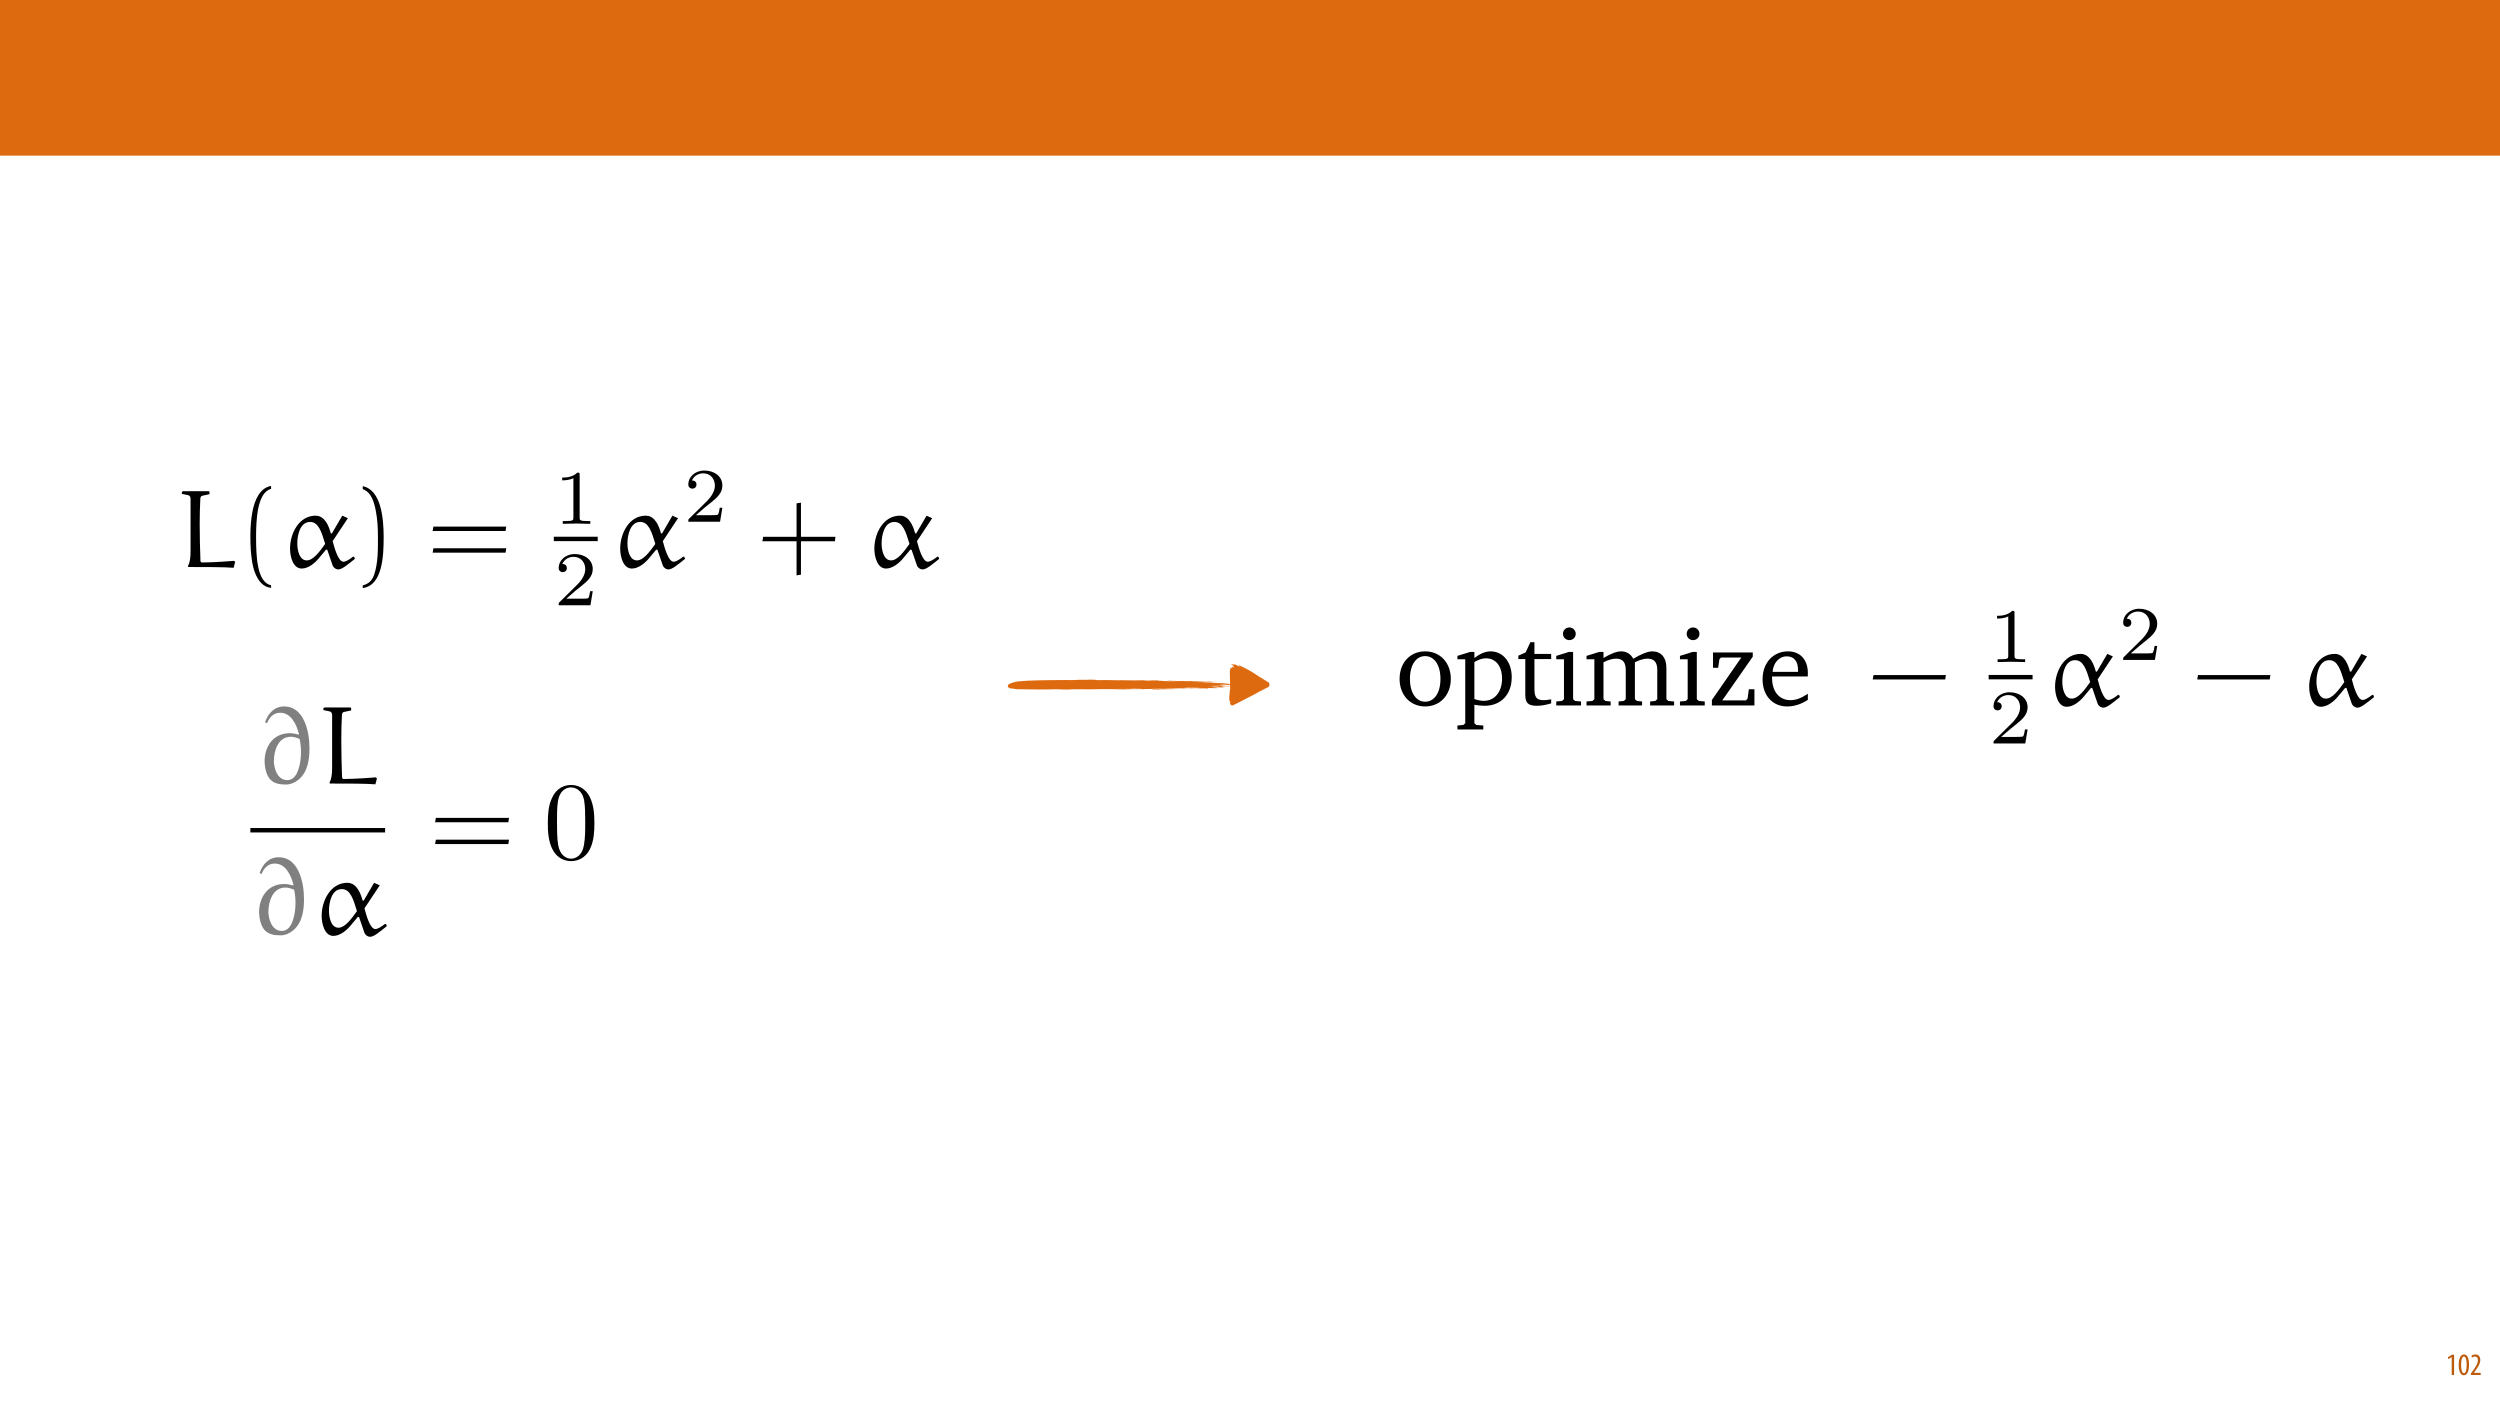<?xml version="1.0" encoding="UTF-8"?>
<svg xmlns="http://www.w3.org/2000/svg" xmlns:xlink="http://www.w3.org/1999/xlink" width="1920pt" height="1080pt" viewBox="0 0 1920 1080" version="1.1">
<defs>
<g>
<symbol overflow="visible" id="glyph0-0">
<path style="stroke:none;" d="M 0 0 L 12 0 L 12 -16.797 L 0 -16.797 Z M 6 -9.484 L 1.922 -15.594 L 10.078 -15.594 Z M 6.719 -8.406 L 10.797 -14.516 L 10.797 -2.281 Z M 1.922 -1.203 L 6 -7.312 L 10.078 -1.203 Z M 1.203 -14.516 L 5.281 -8.406 L 1.203 -2.281 Z M 1.203 -14.516 "/>
</symbol>
<symbol overflow="visible" id="glyph0-1">
<path style="stroke:none;" d="M 4.516 0 L 6.344 0 L 6.344 -15.594 L 4.797 -15.594 L 1.516 -13.688 L 1.875 -12.234 L 4.469 -13.734 L 4.516 -13.734 Z M 4.516 0 "/>
</symbol>
<symbol overflow="visible" id="glyph0-2">
<path style="stroke:none;" d="M 4.75 -15.797 C 2.203 -15.797 0.641 -13.031 0.641 -7.781 C 0.641 -2.688 2.109 0.188 4.531 0.188 C 6.797 0.188 8.594 -2.141 8.594 -7.828 C 8.594 -12.797 7.266 -15.797 4.75 -15.797 Z M 4.656 -14.203 C 6.141 -14.203 6.75 -11.453 6.75 -7.797 C 6.75 -4.062 6.141 -1.391 4.688 -1.391 C 3.141 -1.391 2.5 -4.031 2.5 -7.797 C 2.5 -11.547 3.172 -14.203 4.656 -14.203 Z M 4.656 -14.203 "/>
</symbol>
<symbol overflow="visible" id="glyph0-3">
<path style="stroke:none;" d="M 8.281 0 L 8.281 -1.625 L 3.078 -1.625 L 3.078 -1.688 L 4.125 -3.125 C 6.047 -5.766 7.969 -8.594 7.969 -11.516 C 7.969 -13.875 6.844 -15.797 4.25 -15.797 C 2.828 -15.797 1.75 -15.188 1.203 -14.734 L 1.656 -13.344 C 2.062 -13.609 2.781 -14.203 3.906 -14.203 C 5.375 -14.203 6.141 -13.156 6.141 -11.422 C 6.141 -8.5 3.938 -5.562 2.094 -3 L 0.766 -1.203 L 0.766 0 Z M 8.281 0 "/>
</symbol>
<symbol overflow="visible" id="glyph1-0">
<path style="stroke:none;" d=""/>
</symbol>
<symbol overflow="visible" id="glyph1-1">
<path style="stroke:none;" d="M 8.578 -46.562 C 10.359 -50.641 13.25 -54.547 18.688 -54.547 C 26.594 -54.547 31.016 -46.562 33.141 -38.062 L 32.797 -37.719 C 29.734 -38.578 27.781 -38.828 26 -38.828 C 13 -38.828 6.719 -28.203 6.719 -17.25 C 6.719 -13.25 7.812 -7.219 10.703 -3.734 C 13.688 -0.172 18.188 0.594 23.109 0.594 C 26.688 0.594 30.156 -0.938 32.969 -3.312 C 39.938 -9.172 41.203 -18.781 41.203 -27.359 C 41.203 -40.781 36.703 -59.391 21.844 -59.391 C 14.188 -59.391 9.438 -54.125 7.047 -47.156 Z M 32.547 -10.625 C 31.266 -6.797 28.719 -2.797 24.219 -2.797 C 15.797 -2.797 13.844 -13.344 13.844 -17.422 C 13.844 -25.156 17 -36.109 26.938 -36.109 C 29.234 -36.109 31.516 -35.344 33.641 -34.406 C 34.328 -31.094 34.672 -27.703 34.672 -24.297 C 34.672 -19.719 34.078 -14.953 32.547 -10.625 Z M 32.547 -10.625 "/>
</symbol>
<symbol overflow="visible" id="glyph1-2">
<path style="stroke:none;" d="M 45.375 -4.078 L 44.531 -4.922 C 44.016 -4.844 28.547 -3.656 19.719 -3.656 C 19.281 -3.656 18.688 -4.25 18.609 -4.766 C 18.266 -13.938 18.016 -23.797 18.016 -33.391 C 18.016 -40.188 18.188 -46.812 18.516 -53.016 C 18.609 -53.953 19.031 -54.969 20.047 -55.141 C 21.844 -55.562 25.484 -56.328 25.578 -56.328 L 25.578 -58.125 L 25.062 -58.625 L 4.922 -58.625 L 4.328 -58.031 L 4.25 -56.594 C 4.328 -56.594 7.484 -55.906 9.172 -55.562 C 10.453 -55.312 10.969 -53.953 10.969 -52.766 L 10.969 -12.156 C 10.969 -7.734 10.453 -3.234 9.094 -1.359 L 9.094 -0.172 C 20.812 -0.172 37.891 -0.172 44.188 0.422 Z M 45.375 -4.078 "/>
</symbol>
<symbol overflow="visible" id="glyph1-3">
<path style="stroke:none;" d="M 34.25 -18.016 C 29.906 -11.891 24.984 -5.266 20.047 -5.266 C 14.188 -5.266 12.75 -13.516 12.75 -18.359 C 12.75 -24.641 14.781 -34.922 22.609 -34.922 C 29.062 -34.922 31.359 -27.531 34.25 -18.016 Z M 47.406 -39.766 L 39.422 -26.078 L 38.578 -26.172 C 37.297 -30.844 34.406 -39.766 26.844 -39.766 C 14.016 -39.766 7.141 -26.078 7.141 -14.359 C 7.141 -8.578 9.266 1.016 16.141 1.016 C 21.25 1.016 26.344 -3.234 29.406 -6.969 L 34.922 -13.594 L 35.859 -13.422 L 39.766 -2.047 C 40.281 0.078 42.406 1.703 44.359 1.703 C 47.25 1.703 51.406 -1.875 57.188 -6.453 L 56.594 -8.078 L 55.734 -8.156 C 53.453 -6.375 50.469 -4.25 48.344 -4.25 C 44.266 -4.25 41.375 -15.047 40.016 -20.141 C 40.016 -20.219 47.844 -31.953 51.75 -37.812 Z M 47.406 -39.766 "/>
</symbol>
<symbol overflow="visible" id="glyph2-0">
<path style="stroke:none;" d=""/>
</symbol>
<symbol overflow="visible" id="glyph2-1">
<path style="stroke:none;" d="M 60.844 -27.953 L 61.344 -31.359 L 5.188 -31.359 L 4.594 -27.953 Z M 60.844 -11.219 L 61.344 -14.609 L 5.188 -14.609 L 4.594 -11.219 Z M 60.844 -11.219 "/>
</symbol>
<symbol overflow="visible" id="glyph3-0">
<path style="stroke:none;" d=""/>
</symbol>
<symbol overflow="visible" id="glyph3-1">
<path style="stroke:none;" d="M 39.078 -27.188 C 39.078 -33.984 38.656 -40.781 35.688 -47.078 C 31.781 -55.234 24.812 -56.594 21.25 -56.594 C 16.141 -56.594 9.938 -54.375 6.453 -46.484 C 3.734 -40.609 3.312 -33.984 3.312 -27.188 C 3.312 -20.812 3.656 -13.172 7.141 -6.719 C 10.797 0.172 17 1.875 21.156 1.875 C 25.75 1.875 32.203 0.078 35.938 -7.984 C 38.656 -13.844 39.078 -20.484 39.078 -27.188 Z M 21.156 0 C 17.844 0 12.828 -2.125 11.297 -10.281 C 10.359 -15.375 10.359 -23.203 10.359 -28.203 C 10.359 -33.641 10.359 -39.25 11.047 -43.844 C 12.656 -53.953 19.031 -54.719 21.156 -54.719 C 23.969 -54.719 29.562 -53.188 31.188 -44.781 C 32.031 -40.016 32.031 -33.562 32.031 -28.203 C 32.031 -21.844 32.031 -16.062 31.094 -10.625 C 29.828 -2.547 24.984 0 21.156 0 Z M 21.156 0 "/>
</symbol>
<symbol overflow="visible" id="glyph4-0">
<path style="stroke:none;" d=""/>
</symbol>
<symbol overflow="visible" id="glyph4-1">
<path style="stroke:none;" d="M 22.766 -41.547 C 11.344 -41.547 3.125 -33 3.125 -20.391 C 3.125 -7.875 11.422 0.766 22.766 0.766 C 34.094 0.766 42.469 -7.875 42.469 -20.391 C 42.469 -32.906 34.188 -41.547 22.766 -41.547 Z M 22.766 -37.906 C 29.609 -37.906 34.516 -31.312 34.516 -20.391 C 34.516 -9.391 29.609 -2.875 22.766 -2.875 C 15.984 -2.875 11.078 -9.469 11.078 -20.391 C 11.078 -31.391 15.906 -37.906 22.766 -37.906 Z M 22.766 -37.906 "/>
</symbol>
<symbol overflow="visible" id="glyph4-2">
<path style="stroke:none;" d="M 1.953 18.438 L 21.828 18.438 L 21.828 15.406 L 16.422 14.969 L 14.969 13.625 L 14.969 -0.5 C 18.109 0 20.734 0.25 22.844 0.25 C 35.359 0.25 43.656 -8.375 43.656 -21.75 C 43.656 -33.594 36.719 -41.547 27.406 -41.547 C 23.438 -41.547 19.453 -39.844 14.969 -36.469 L 14.969 -41.125 L 11.766 -41.125 L 1.953 -38.078 L 1.953 -35.453 L 7.953 -35.453 L 7.953 13.625 L 6.516 14.969 L 1.953 15.406 Z M 14.969 -4.906 L 14.969 -33.344 C 18.188 -35.203 20.984 -36.219 23.859 -36.219 C 31.219 -36.219 36.219 -30.375 36.219 -20.641 C 36.219 -10.234 30.453 -3.547 22.172 -3.547 C 20.141 -3.547 17.766 -3.984 14.969 -4.906 Z M 14.969 -4.906 "/>
</symbol>
<symbol overflow="visible" id="glyph4-3">
<path style="stroke:none;" d="M 7.453 -35.625 L 7.453 -8.297 C 7.453 -2.281 9.219 0.25 16.25 0.25 C 19.547 0.25 23.359 -0.344 27.328 -1.609 L 27.328 -4.734 C 25.375 -4.312 23.438 -4.062 21.484 -4.062 C 15.562 -4.062 14.469 -6.859 14.469 -13.281 L 14.469 -35.625 L 27.328 -35.625 L 27.328 -39.594 L 14.469 -39.594 L 14.469 -48.562 L 11.344 -48.562 L 7.703 -40.703 L 2.109 -38.25 L 2.109 -35.625 Z M 7.453 -35.625 "/>
</symbol>
<symbol overflow="visible" id="glyph4-4">
<path style="stroke:none;" d="M 13.031 -59.906 C 10.328 -59.906 8.125 -57.781 8.125 -55 C 8.125 -52.281 10.328 -50.172 13.031 -50.172 C 15.734 -50.172 17.938 -52.281 17.938 -55 C 17.938 -57.703 15.734 -59.906 13.031 -59.906 Z M 12.688 -41.125 L 2.969 -38.078 L 2.969 -35.453 L 8.891 -35.453 L 8.891 -4.828 L 7.453 -3.469 L 2.969 -3.047 L 2.969 0 L 22 0 L 22 -3.047 L 17.422 -3.469 L 15.906 -4.828 L 15.906 -41.125 Z M 12.688 -41.125 "/>
</symbol>
<symbol overflow="visible" id="glyph4-5">
<path style="stroke:none;" d="M 38.406 -35.875 C 36.469 -39.594 33.25 -41.547 29.109 -41.547 C 25.547 -41.547 21.156 -39.766 15.562 -36.469 L 15.562 -41.125 L 12.359 -41.125 L 2.531 -38.078 L 2.531 -35.453 L 8.547 -35.453 L 8.547 -4.828 L 7.109 -3.469 L 2.531 -3.047 L 2.531 0 L 21.062 0 L 21.062 -3.047 L 17 -3.469 L 15.562 -4.828 L 15.562 -33.172 C 19.297 -35.031 22.422 -35.953 25.219 -35.953 C 30.297 -35.953 32.656 -33.172 32.656 -27.25 L 32.656 -4.828 L 31.219 -3.469 L 27.156 -3.047 L 27.156 0 L 45.188 0 L 45.188 -3.047 L 41.203 -3.469 L 39.688 -4.828 L 39.688 -33.172 C 43.312 -34.938 46.531 -35.953 49.25 -35.953 C 54.484 -35.953 56.859 -33.172 56.859 -27.25 L 56.859 -4.828 L 55.328 -3.469 L 51.359 -3.047 L 51.359 0 L 69.797 0 L 69.797 -3.047 L 65.312 -3.469 L 63.875 -4.828 L 63.875 -28.688 C 63.875 -37.062 59.656 -41.547 52.969 -41.547 C 49.578 -41.547 44.766 -39.594 38.406 -35.875 Z M 38.406 -35.875 "/>
</symbol>
<symbol overflow="visible" id="glyph4-6">
<path style="stroke:none;" d="M 3.812 0 L 36.469 0 L 36.469 -12.438 L 32.156 -12.438 L 31.219 -5.25 L 29.953 -3.891 L 11.766 -3.891 L 35.203 -37.484 L 35.203 -40.703 L 4.656 -40.703 L 4.656 -28.938 L 8.625 -28.938 L 9.562 -35.453 L 10.75 -36.812 L 26.391 -36.812 L 3.812 -4.234 Z M 3.812 0 "/>
</symbol>
<symbol overflow="visible" id="glyph4-7">
<path style="stroke:none;" d="M 37.906 -8.969 C 33.078 -5.75 28.859 -4.062 24.625 -4.062 C 16.078 -4.062 10.406 -10.484 10.406 -21.328 C 10.406 -21.578 10.406 -21.906 10.406 -22.25 L 37.828 -22.25 C 37.906 -23.188 37.906 -24.031 37.906 -24.875 C 37.906 -35.281 31.891 -41.547 22.672 -41.547 C 11.344 -41.547 3.125 -32.828 3.125 -20.047 C 3.125 -7.609 10.828 0.766 22 0.766 C 27.328 0.766 32.828 -0.938 37.906 -4.312 Z M 30.375 -25.812 L 10.828 -25.812 C 11.344 -33 16.156 -37.734 21.578 -37.734 C 27.25 -37.734 30.375 -34.016 30.375 -27.156 C 30.375 -26.734 30.375 -26.234 30.375 -25.812 Z M 30.375 -25.812 "/>
</symbol>
<symbol overflow="visible" id="glyph5-0">
<path style="stroke:none;" d=""/>
</symbol>
<symbol overflow="visible" id="glyph5-1">
<path style="stroke:none;" d="M 59.562 -19.969 L 60.078 -23.359 L 4.484 -23.359 L 3.891 -19.969 Z M 59.562 -19.969 "/>
</symbol>
<symbol overflow="visible" id="glyph6-0">
<path style="stroke:none;" d=""/>
</symbol>
<symbol overflow="visible" id="glyph6-1">
<path style="stroke:none;" d="M 19.844 -37.656 C 19.844 -39.266 19.719 -39.328 18.062 -39.328 C 14.266 -35.594 8.875 -35.531 6.453 -35.531 L 6.453 -33.406 C 7.875 -33.406 11.781 -33.406 15.047 -35.062 L 15.047 -4.859 C 15.047 -2.906 15.047 -2.125 9.125 -2.125 L 6.875 -2.125 L 6.875 0 C 7.938 -0.062 15.219 -0.234 17.406 -0.234 C 19.25 -0.234 26.703 -0.062 28.016 0 L 28.016 -2.125 L 25.766 -2.125 C 19.844 -2.125 19.844 -2.906 19.844 -4.859 Z M 19.844 -37.656 "/>
</symbol>
<symbol overflow="visible" id="glyph6-2">
<path style="stroke:none;" d="M 29.906 -10.781 L 27.891 -10.781 C 27.719 -9.469 27.125 -5.984 26.359 -5.391 C 25.875 -5.031 21.312 -5.031 20.484 -5.031 L 9.594 -5.031 C 15.812 -10.547 17.891 -12.203 21.438 -14.984 C 25.812 -18.469 29.906 -22.141 29.906 -27.781 C 29.906 -34.938 23.625 -39.328 16.047 -39.328 C 8.703 -39.328 3.734 -34.172 3.734 -28.719 C 3.734 -25.703 6.281 -25.406 6.875 -25.406 C 8.297 -25.406 10.016 -26.406 10.016 -28.547 C 10.016 -29.609 9.594 -31.688 6.516 -31.688 C 8.344 -35.891 12.375 -37.188 15.156 -37.188 C 21.078 -37.188 24.156 -32.562 24.156 -27.781 C 24.156 -22.625 20.484 -18.531 18.594 -16.406 L 4.328 -2.312 C 3.734 -1.781 3.734 -1.656 3.734 0 L 28.125 0 Z M 29.906 -10.781 "/>
</symbol>
<symbol overflow="visible" id="glyph7-0">
<path style="stroke:none;" d=""/>
</symbol>
<symbol overflow="visible" id="glyph7-1">
<path style="stroke:none;" d="M 34.094 -17.938 C 29.781 -11.844 24.875 -5.25 19.969 -5.25 C 14.125 -5.25 12.688 -13.453 12.688 -18.281 C 12.688 -24.531 14.719 -34.781 22.5 -34.781 C 28.938 -34.781 31.219 -27.406 34.094 -17.938 Z M 47.219 -39.594 L 39.266 -25.969 L 38.406 -26.062 C 37.141 -30.719 34.266 -39.594 26.734 -39.594 C 13.953 -39.594 7.109 -25.969 7.109 -14.297 C 7.109 -8.547 9.219 1.016 16.078 1.016 C 21.156 1.016 26.234 -3.219 29.281 -6.938 L 34.781 -13.531 L 35.703 -13.375 L 39.594 -2.031 C 40.109 0.078 42.219 1.688 44.172 1.688 C 47.047 1.688 51.188 -1.859 56.938 -6.438 L 56.344 -8.031 L 55.5 -8.125 C 53.219 -6.344 50.266 -4.234 48.141 -4.234 C 44.078 -4.234 41.203 -14.969 39.844 -20.047 C 39.844 -20.141 47.641 -31.812 51.531 -37.656 Z M 47.219 -39.594 "/>
</symbol>
<symbol overflow="visible" id="glyph8-0">
<path style="stroke:none;" d=""/>
</symbol>
<symbol overflow="visible" id="glyph8-1">
<path style="stroke:none;" d="M 45.188 -4.062 L 44.328 -4.906 C 43.828 -4.828 28.422 -3.641 19.625 -3.641 C 19.203 -3.641 18.609 -4.234 18.531 -4.734 C 18.188 -13.875 17.938 -23.688 17.938 -33.25 C 17.938 -40.016 18.109 -46.625 18.438 -52.797 C 18.531 -53.734 18.953 -54.75 19.969 -54.906 C 21.75 -55.328 25.375 -56.094 25.469 -56.094 L 25.469 -57.875 L 24.953 -58.375 L 4.906 -58.375 L 4.312 -57.781 L 4.234 -56.344 C 4.312 -56.344 7.453 -55.672 9.141 -55.328 C 10.406 -55.078 10.922 -53.734 10.922 -52.547 L 10.922 -12.094 C 10.922 -7.703 10.406 -3.219 9.047 -1.359 L 9.047 -0.172 C 20.734 -0.172 37.734 -0.172 44 0.422 Z M 45.188 -4.062 "/>
</symbol>
<symbol overflow="visible" id="glyph8-2">
<path style="stroke:none;" d="M 34.094 -17.938 C 29.781 -11.844 24.875 -5.25 19.969 -5.25 C 14.125 -5.25 12.688 -13.453 12.688 -18.281 C 12.688 -24.531 14.719 -34.781 22.5 -34.781 C 28.938 -34.781 31.219 -27.406 34.094 -17.938 Z M 47.219 -39.594 L 39.266 -25.969 L 38.406 -26.062 C 37.141 -30.719 34.266 -39.594 26.734 -39.594 C 13.953 -39.594 7.109 -25.969 7.109 -14.297 C 7.109 -8.547 9.219 1.016 16.078 1.016 C 21.156 1.016 26.234 -3.219 29.281 -6.938 L 34.781 -13.531 L 35.703 -13.375 L 39.594 -2.031 C 40.109 0.078 42.219 1.688 44.172 1.688 C 47.047 1.688 51.188 -1.859 56.938 -6.438 L 56.344 -8.031 L 55.5 -8.125 C 53.219 -6.344 50.266 -4.234 48.141 -4.234 C 44.078 -4.234 41.203 -14.969 39.844 -20.047 C 39.844 -20.141 47.641 -31.812 51.531 -37.656 Z M 47.219 -39.594 "/>
</symbol>
<symbol overflow="visible" id="glyph9-0">
<path style="stroke:none;" d=""/>
</symbol>
<symbol overflow="visible" id="glyph9-1">
<path style="stroke:none;" d="M 25.469 13.797 C 14.547 11.672 13.953 -8.891 13.953 -23.188 C 13.953 -35.953 14.719 -57.453 25.469 -60.156 L 25.469 -62.438 C 16.672 -60.922 12.859 -51.266 11.25 -43.156 C 9.984 -36.812 9.562 -30.203 9.562 -23.688 C 9.562 -16.844 9.906 -9.984 11.078 -3.219 C 12.516 4.828 16.578 15.062 25.469 15.828 Z M 25.469 13.797 "/>
</symbol>
<symbol overflow="visible" id="glyph9-2">
<path style="stroke:none;" d="M 7.281 -59.984 C 14.125 -57.531 16.078 -49.578 17.344 -43.234 C 18.609 -36.719 18.953 -29.953 18.953 -23.359 C 18.953 -13.703 19.125 -3.391 16.078 5.672 C 14.391 10.75 11.172 12.938 7.281 13.953 L 7.281 15.984 C 22.422 14.047 23.359 -8.547 23.359 -23.016 C 23.359 -37.141 21.578 -59.312 7.281 -62.266 Z M 7.281 -59.984 "/>
</symbol>
<symbol overflow="visible" id="glyph9-3">
<path style="stroke:none;" d="M 60.578 -27.844 L 61.094 -31.219 L 5.156 -31.219 L 4.562 -27.844 Z M 60.578 -11.172 L 61.094 -14.547 L 5.156 -14.547 L 4.562 -11.172 Z M 60.578 -11.172 "/>
</symbol>
<symbol overflow="visible" id="glyph9-4">
<path style="stroke:none;" d="M 33.5 -23.359 L 33.5 -49.578 L 30.125 -49.078 L 30.125 -23.359 L 4.484 -23.359 L 3.891 -19.969 L 30.125 -19.969 L 30.125 6.266 L 33.5 5.672 L 33.5 -19.969 L 59.562 -19.969 L 59.984 -23.359 Z M 33.5 -23.359 "/>
</symbol>
<symbol overflow="visible" id="glyph10-0">
<path style="stroke:none;" d=""/>
</symbol>
<symbol overflow="visible" id="glyph10-1">
<path style="stroke:none;" d="M 19.844 -37.656 C 19.844 -39.266 19.719 -39.328 18.062 -39.328 C 14.266 -35.594 8.875 -35.531 6.453 -35.531 L 6.453 -33.406 C 7.875 -33.406 11.781 -33.406 15.047 -35.062 L 15.047 -4.859 C 15.047 -2.906 15.047 -2.125 9.125 -2.125 L 6.875 -2.125 L 6.875 0 C 7.938 -0.062 15.219 -0.234 17.406 -0.234 C 19.25 -0.234 26.703 -0.062 28.016 0 L 28.016 -2.125 L 25.766 -2.125 C 19.844 -2.125 19.844 -2.906 19.844 -4.859 Z M 19.844 -37.656 "/>
</symbol>
<symbol overflow="visible" id="glyph10-2">
<path style="stroke:none;" d="M 29.906 -10.781 L 27.891 -10.781 C 27.719 -9.469 27.125 -5.984 26.359 -5.391 C 25.875 -5.031 21.312 -5.031 20.484 -5.031 L 9.594 -5.031 C 15.812 -10.547 17.891 -12.203 21.438 -14.984 C 25.812 -18.469 29.906 -22.141 29.906 -27.781 C 29.906 -34.938 23.625 -39.328 16.047 -39.328 C 8.703 -39.328 3.734 -34.172 3.734 -28.719 C 3.734 -25.703 6.281 -25.406 6.875 -25.406 C 8.297 -25.406 10.016 -26.406 10.016 -28.547 C 10.016 -29.609 9.594 -31.688 6.516 -31.688 C 8.344 -35.891 12.375 -37.188 15.156 -37.188 C 21.078 -37.188 24.156 -32.562 24.156 -27.781 C 24.156 -22.625 20.484 -18.531 18.594 -16.406 L 4.328 -2.312 C 3.734 -1.781 3.734 -1.656 3.734 0 L 28.125 0 Z M 29.906 -10.781 "/>
</symbol>
</g>
<clipPath id="clip1">
  <path d="M 190.223 635 L 298 635 L 298 640 L 190.223 640 Z M 190.223 635 "/>
</clipPath>
<clipPath id="clip2">
  <path d="M 247 677 L 298 677 L 298 719.492 L 247 719.492 Z M 247 677 "/>
</clipPath>
</defs>
<g id="surface1">
<rect x="0" y="0" width="1920" height="1080" style="fill:rgb(100%,100%,100%);fill-opacity:1;stroke:none;"/>
<path style=" stroke:none;fill-rule:nonzero;fill:rgb(87.059%,41.568%,6.274%);fill-opacity:1;" d="M 0 119.531 L 1920 119.531 L 1920 0 L 0 0 Z M 0 119.531 "/>
<g style="fill:rgb(74.118%,35.686%,4.706%);fill-opacity:1;">
  <use xlink:href="#glyph0-1" x="1878.4" y="1056"/>
  <use xlink:href="#glyph0-2" x="1887.64" y="1056"/>
  <use xlink:href="#glyph0-3" x="1896.88" y="1056"/>
</g>
<g style="fill:rgb(50.197%,50.197%,50.197%);fill-opacity:1;">
  <use xlink:href="#glyph1-1" x="196.483" y="601.936"/>
</g>
<g style="fill:rgb(0%,0%,0%);fill-opacity:1;">
  <use xlink:href="#glyph1-2" x="244.101" y="601.936"/>
</g>
<g clip-path="url(#clip1)" clip-rule="nonzero">
<path style="fill:none;stroke-width:0.398;stroke-linecap:butt;stroke-linejoin:miter;stroke:rgb(0%,0%,0%);stroke-opacity:1;stroke-miterlimit:10;" d="M 0 0 L 12.134 0 " transform="matrix(8.529,0,0,-8.529,192.277,637.622)"/>
</g>
<g style="fill:rgb(50.197%,50.197%,50.197%);fill-opacity:1;">
  <use xlink:href="#glyph1-1" x="192.278" y="717.754"/>
</g>
<g clip-path="url(#clip2)" clip-rule="nonzero">
<g style="fill:rgb(0%,0%,0%);fill-opacity:1;">
  <use xlink:href="#glyph1-3" x="239.896" y="717.754"/>
</g>
</g>
<g style="fill:rgb(0%,0%,0%);fill-opacity:1;">
  <use xlink:href="#glyph2-1" x="329.572" y="659.457"/>
</g>
<g style="fill:rgb(0%,0%,0%);fill-opacity:1;">
  <use xlink:href="#glyph3-1" x="417.414" y="659.457"/>
</g>
<g style="fill:rgb(0%,0%,0%);fill-opacity:1;">
  <use xlink:href="#glyph4-1" x="1071.755" y="541.79"/>
  <use xlink:href="#glyph4-2" x="1117.357" y="541.79"/>
  <use xlink:href="#glyph4-3" x="1163.975" y="541.79"/>
  <use xlink:href="#glyph4-4" x="1192.233" y="541.79"/>
  <use xlink:href="#glyph4-5" x="1215.922" y="541.79"/>
  <use xlink:href="#glyph4-4" x="1287.244" y="541.79"/>
  <use xlink:href="#glyph4-6" x="1310.934" y="541.79"/>
  <use xlink:href="#glyph4-7" x="1350.529" y="541.79"/>
</g>
<g style="fill:rgb(0%,0%,0%);fill-opacity:1;">
  <use xlink:href="#glyph5-1" x="1434.375" y="541.79"/>
</g>
<g style="fill:rgb(0%,0%,0%);fill-opacity:1;">
  <use xlink:href="#glyph6-1" x="1527.289" y="508.457"/>
</g>
<path style="fill:none;stroke-width:0.398;stroke-linecap:butt;stroke-linejoin:miter;stroke:rgb(0%,0%,0%);stroke-opacity:1;stroke-miterlimit:10;" d="M -0 0 L 3.971 0 " transform="matrix(8.492,0,0,-8.492,1527.29,520.049)"/>
<g style="fill:rgb(0%,0%,0%);fill-opacity:1;">
  <use xlink:href="#glyph6-2" x="1527.289" y="570.986"/>
</g>
<g style="fill:rgb(0%,0%,0%);fill-opacity:1;">
  <use xlink:href="#glyph7-1" x="1571.169" y="541.79"/>
</g>
<g style="fill:rgb(0%,0%,0%);fill-opacity:1;">
  <use xlink:href="#glyph6-2" x="1626.836" y="506.852"/>
</g>
<g style="fill:rgb(0%,0%,0%);fill-opacity:1;">
  <use xlink:href="#glyph5-1" x="1683.59" y="541.79"/>
</g>
<g style="fill:rgb(0%,0%,0%);fill-opacity:1;">
  <use xlink:href="#glyph7-1" x="1766.356" y="541.79"/>
</g>
<path style=" stroke:none;fill-rule:nonzero;fill:rgb(87.059%,41.568%,6.274%);fill-opacity:1;" d="M 935.18 524.066 C 935.547 524.016 937.109 523.996 937.125 524.102 C 936.543 524.082 935.293 524.156 935.18 524.066 Z M 932.035 524.016 C 932.605 523.941 933.852 523.988 934.25 524.055 C 933.586 524.031 932.238 524.102 932.035 524.016 Z M 936.859 524.324 C 937.695 524.352 939.246 524.277 939.625 524.367 C 938.789 524.34 937.238 524.414 936.859 524.324 Z M 892.605 522.512 C 892.973 522.461 894.535 522.441 894.535 522.551 C 893.969 522.527 892.719 522.602 892.605 522.512 Z M 901.352 522.766 C 901.922 522.688 903.172 522.742 903.566 522.801 C 902.902 522.781 901.559 522.855 901.352 522.766 Z M 906.43 522.719 C 907.617 522.73 908.883 522.73 908.645 522.832 C 908.266 522.746 906.555 522.844 906.43 522.719 Z M 935.848 528.656 C 934.582 528.613 933.664 528.695 932.809 528.691 C 928.523 528.672 935.008 528.477 935.848 528.656 Z M 915.383 523.059 C 914.527 523.059 913.848 523.039 913.438 522.984 C 914.227 522.988 915.332 522.945 915.383 523.059 Z M 922.734 523.168 C 922.926 523.105 927.289 523.137 929.711 523.219 C 927.652 523.234 922.547 523.23 922.734 523.168 Z M 925.613 528.695 C 922.781 528.613 918.258 528.625 916.203 528.578 C 914.164 528.531 919.84 528.48 925.059 528.5 C 930.293 528.527 925.977 528.727 928.113 528.77 C 930.23 528.816 926.07 528.867 923.953 528.809 C 921.848 528.754 925.359 528.773 925.613 528.695 Z M 925.738 529.078 C 926.77 529.074 927.652 529.094 928.238 529.152 C 927.18 529.188 926.168 529.219 925.738 529.078 Z M 774.074 526.352 C 774.422 525.281 776.887 524.402 779.594 523.773 C 780.266 523.633 780.938 523.488 781.633 523.344 C 786.582 522.875 791.562 522.633 796.547 522.512 C 797.531 522.496 798.52 522.477 799.535 522.457 C 802.586 522.379 805.656 522.348 808.738 522.328 C 809.762 522.324 810.785 522.316 811.84 522.312 C 815.539 522.172 819.082 522.316 822.719 522.301 C 824.539 522.297 826.391 522.25 828.285 522.105 C 829.234 522.027 833.301 522.055 834.738 522.148 C 833.348 521.918 840.023 522.012 839.723 522.02 C 840.465 522.102 841.238 522.152 842.016 522.172 C 842.789 522.199 841.809 522.234 840.828 522.262 C 841.699 522.309 842.566 522.328 843.453 522.332 C 844.383 522.324 845.312 522.32 846.27 522.312 C 849.383 522.219 852.738 522.293 855.633 522.398 C 863.539 522.379 885.238 522.477 881.316 522.523 C 876.887 522.586 879.164 522.672 880.352 522.688 C 881.047 522.695 881.98 522.703 883.023 522.715 C 882.992 522.672 882.914 522.637 882.754 522.617 C 884.73 522.586 887.516 522.457 890.234 522.574 C 889.73 522.598 889.082 522.598 888.844 522.652 C 890.219 522.648 889.129 522.766 890.031 522.801 C 892.543 522.832 893.746 522.863 890.836 522.855 C 893.539 522.957 895.266 523.129 897.938 523.277 C 898.949 523.258 898.395 523.266 898.094 523.211 C 899.867 523.148 903.93 523.176 904.309 523.117 C 904.691 523.051 893.305 523.09 895.328 523.016 C 896.148 522.984 897.859 523.004 898.508 522.961 C 897.066 522.945 895.297 522.953 894.379 522.906 C 895.375 522.887 896.781 522.887 897.559 522.855 C 896.594 522.855 895.93 522.84 895.645 522.797 C 897.051 522.793 898.109 522.773 899.789 522.781 C 900.531 522.816 899.156 522.875 900.734 522.875 C 901.02 522.93 899.691 522.895 899.789 522.945 C 901.066 522.977 903.613 522.973 904.246 523 C 904.863 523.035 902.699 523 902.648 523.035 C 907.602 523.07 913.23 523.09 914.969 523.121 C 916.727 523.148 915.082 523.148 914.336 523.176 C 916.379 523.215 917.91 523.215 920.332 523.23 C 921.883 523.246 921.266 523.262 920.68 523.289 C 921.09 523.297 921.453 523.309 921.691 523.32 C 921.867 523.328 922.309 523.34 922.609 523.359 C 921.66 523.379 919.887 523.359 919.113 523.395 C 920.535 523.469 923.922 523.395 925.156 523.484 C 923.195 523.539 921.09 523.523 918.891 523.562 C 923.18 523.613 927.574 523.375 931.023 523.578 C 930.406 523.594 930.137 523.66 929.629 523.695 C 930.941 523.637 932.887 523.562 934.059 523.695 C 934.707 523.711 935.988 523.758 937.27 523.777 C 935.023 523.809 933.52 523.828 931.957 523.789 C 931.988 523.809 932.129 523.828 932.398 523.844 C 928.887 524.004 926.879 523.707 924.379 523.652 C 924.188 523.66 923.992 523.668 923.793 523.676 C 922.988 523.777 925.836 523.742 926.121 523.812 C 922.418 523.852 918.387 523.777 916.566 523.887 C 920.965 523.922 924.84 523.875 928.145 523.98 C 927.289 524.094 923.969 524.016 922.387 524.082 C 929.582 524.191 930.312 524.195 930.895 524.215 C 930.344 524.227 929.789 524.238 929.219 524.246 C 929.359 524.27 929.5 524.289 929.645 524.309 C 932.809 524.32 936.527 524.316 936.336 524.352 C 936.195 524.375 933.301 524.398 930.246 524.398 C 930.566 524.445 930.883 524.492 931.211 524.543 C 934.785 524.562 938.836 524.758 942.41 524.68 C 941.824 524.785 942.125 524.77 942.867 524.832 C 941.746 524.895 940.148 524.895 938.945 524.945 C 939.355 524.977 940.102 524.961 940.336 525.008 C 939.738 525.039 938.789 525.023 938.488 525.094 C 940.18 525.129 941.996 525.152 943.785 525.176 C 944.148 525.281 943.012 525.199 943.105 525.266 C 944.797 525.301 947.168 525.254 948.402 525.352 C 946.98 525.426 944.195 525.355 943.328 525.414 C 943.891 525.445 944.453 525.477 945.035 525.508 C 946.188 525.516 946.742 525.539 945.445 525.578 C 944.75 525.605 944.766 525.609 944.941 525.621 C 945.73 525.688 948.48 525.676 948.402 525.82 C 947.707 525.82 944.957 525.816 944.258 525.914 C 944.781 526.023 946.188 525.961 946.332 526.059 C 943.277 526.012 943.391 526.062 942.629 525.992 C 942.961 525.977 943.832 526.004 943.801 525.941 C 941.922 525.941 940.043 525.945 938.105 525.945 C 938.281 526.023 938.219 526.117 938.043 526.168 C 938.867 526.172 939.719 526.199 941.254 526.184 C 940.844 526.332 939.438 526.312 938.141 526.266 C 938.148 526.289 938.16 526.309 938.172 526.332 C 940.273 526.328 943.484 526.375 945.637 526.453 C 944.656 526.484 941.031 526.484 938.566 526.457 C 938.645 526.484 938.723 526.512 938.805 526.539 C 935.703 526.508 932.066 526.637 928.586 526.574 C 930.262 526.758 932.223 526.613 934.391 526.652 C 935.387 526.672 936.305 526.73 937.27 526.785 C 940.02 526.75 948.199 526.73 949.129 526.797 C 950.16 526.871 941.871 526.871 941.824 526.91 C 941.777 526.953 945.637 527 943.816 526.988 C 942.867 526.977 940.797 526.961 939.293 526.945 C 939.242 527.031 939.188 527.117 939.137 527.203 C 940.449 527.211 941.996 527.25 942.062 527.086 C 942.711 527.105 944.07 527.039 944.273 527.121 C 944.055 527.133 943.723 527.121 943.723 527.164 C 944.039 527.168 944.496 527.152 944.543 527.199 C 942.961 527.215 940.781 527.262 939.055 527.258 C 938.91 527.297 938.766 527.336 938.613 527.375 C 938.645 527.391 939.988 527.426 941.145 527.449 C 942.363 527.473 939.832 527.516 937.824 527.504 C 937.504 527.547 937.188 527.59 936.859 527.633 C 937.555 527.629 938.359 527.629 939.309 527.637 C 940.418 527.691 940.387 527.777 941.492 527.828 C 939.453 527.859 936.984 527.867 935.008 527.84 C 934.289 527.918 933.566 527.996 932.824 528.078 C 934.469 528.113 935.988 528.18 936.891 528.238 C 937.617 528.227 938.375 528.215 938.645 528.273 C 937.965 528.309 939.738 528.324 939.469 528.43 C 938.504 528.332 936.574 528.371 935.879 528.238 C 934.359 528.238 932.699 528.242 931.227 528.238 C 931.039 528.25 930.852 528.266 930.66 528.277 C 931.906 528.289 933.094 528.309 934.422 528.355 C 933.82 528.5 930.152 528.504 927.496 528.422 C 922.086 528.527 916.613 528 911.207 527.922 C 910.984 527.922 910.668 527.938 910.32 527.957 C 909.93 527.996 909.539 528.035 909.133 528.078 C 910.43 528.086 911.586 528.109 912.535 528.141 C 908.707 528.246 918.008 528.223 918.605 528.332 C 912.406 528.504 900.801 528.375 893.637 528.496 C 895.359 528.504 895.914 528.52 894.062 528.559 C 893.562 528.566 893.059 528.578 892.543 528.59 C 899.836 528.688 907.41 528.461 913.215 528.676 C 909.766 528.695 904.531 528.621 903.094 528.754 C 904.105 528.758 905.574 528.738 905.781 528.789 C 904.012 528.895 898.078 528.758 896.34 528.867 C 904.848 528.945 916.395 528.852 922.656 529.059 C 913.184 528.98 900.402 529.094 892.289 528.938 C 893.699 528.918 893.715 528.883 892.973 528.824 C 890.457 528.797 887.941 528.77 885.348 528.742 C 884.824 528.77 885 528.785 886.25 528.82 C 887.277 528.852 887.879 528.84 888.211 528.898 C 887.516 528.922 879.496 528.914 885.871 528.949 C 892.227 528.984 903.234 529.055 896.797 529.09 C 890.363 529.125 887.816 529.207 891.328 529.242 C 894.852 529.281 905.988 529.418 902.254 529.434 C 898.539 529.449 890.695 529.539 886.266 529.512 C 881.82 529.484 889.27 529.141 882.738 529.129 C 876.207 529.121 881.648 529.25 880.398 529.242 C 878.422 529.238 874.785 529.242 871.336 529.25 C 868.918 529.27 865.801 529.266 864.234 529.32 C 864.344 529.383 871.715 529.336 868.805 529.398 C 861.641 529.398 853.637 529.426 856.93 529.281 C 852.5 529.297 849.242 529.285 846.473 529.258 C 842.172 529.402 837.176 529.379 836.621 529.414 C 835.973 529.461 824.238 529.168 819.824 529.574 C 819.492 529.562 811.586 529.461 810.906 529.344 C 803.379 529.473 804.438 529.57 797.02 529.523 C 790.82 529.484 788.922 529.414 787.879 529.402 C 781.348 529.332 781.395 529.473 778.199 528.922 C 777.234 528.766 775.75 528.758 775.242 528.484 C 774.23 527.938 773.758 527.234 774.074 526.352 Z M 937.254 525.762 C 938.406 525.719 940.496 525.75 941.715 525.699 C 940.32 525.59 938.598 525.621 936.844 525.668 C 936.977 525.699 937.113 525.727 937.254 525.762 Z M 928.332 527.441 C 929.109 527.449 930.043 527.355 930.91 527.379 C 931.734 527.387 932.59 527.363 933.836 527.422 C 933.727 527.48 931.672 527.535 930.074 527.52 C 930.074 527.551 930.074 527.582 930.074 527.613 C 930.848 527.66 931.766 527.691 932.855 527.691 C 933.227 527.684 933.598 527.676 933.98 527.668 C 934.012 527.613 933.426 527.57 933.203 527.586 C 933.488 527.5 934.453 527.457 935.703 527.434 C 935.855 527.414 936.008 527.398 936.164 527.379 C 936.336 527.297 935.387 527.258 936.445 527.266 C 935.703 527.176 933.773 527.25 932.57 527.227 C 933.918 527.422 928.84 527.297 927.59 527.379 C 927.836 527.402 928.082 527.422 928.332 527.441 Z M 918.625 523.582 C 917.941 523.586 917.254 523.59 916.551 523.594 C 917.562 523.598 918.34 523.609 919.051 523.617 C 918.91 523.605 918.77 523.594 918.625 523.582 Z M 861.719 522.703 C 865.863 522.957 874.562 522.727 875.133 522.863 C 876.02 522.848 876.906 522.832 877.82 522.816 C 872.047 522.797 865.863 522.762 861.719 522.703 Z M 876.348 528.824 C 876.695 528.816 876.555 528.801 875.715 528.785 C 871.258 528.719 868.617 528.633 871.43 528.633 C 873.836 528.633 879.07 528.609 877.535 528.574 C 875.496 528.555 873.453 528.539 871.352 528.52 C 869.738 528.559 868.172 528.656 866.574 528.777 C 870.023 528.793 873.328 528.805 876.348 528.824 Z M 864.645 528.938 C 865.879 528.934 867.352 528.918 868.836 528.91 C 867.547 528.902 866.258 528.895 864.93 528.887 C 864.836 528.906 864.742 528.922 864.645 528.938 Z M 863.062 529.062 C 865.578 529.074 868.094 529.055 865.562 529.016 C 864.996 529.012 864.426 529.004 863.84 528.996 C 863.582 529.02 863.328 529.039 863.062 529.062 Z M 861.516 529.125 C 861.547 529.09 861.973 529.059 862.812 529.055 C 861.102 529.043 857.688 529.012 857.844 529.094 C 858.984 529.109 860.234 529.121 861.516 529.125 Z M 858.969 522.555 C 860.074 522.539 861.039 522.523 859.285 522.492 C 858.617 522.484 857.949 522.473 857.262 522.461 C 857.824 522.492 858.387 522.523 858.969 522.555 Z M 916.961 528.801 C 916.488 528.789 914.684 528.793 913.641 528.758 C 913.531 528.477 917.625 528.68 916.961 528.801 Z M 923.715 528.918 C 923.258 528.91 921.453 528.914 920.395 528.883 C 920.285 528.594 924.379 528.801 923.715 528.918 Z M 819.809 529.578 C 819.816 529.578 819.82 529.578 819.824 529.578 C 819.82 529.578 819.816 529.578 819.809 529.578 Z M 819.809 529.578 "/>
<path style=" stroke:none;fill-rule:nonzero;fill:rgb(87.059%,41.568%,6.274%);fill-opacity:1;" d="M 945.609 510.383 C 946.262 509.961 946.777 510.227 946.902 510.289 C 946.941 510.312 946.918 510.297 946.926 510.305 L 946.934 510.312 L 946.965 510.328 L 947.004 510.359 L 947.098 510.422 L 947.27 510.523 L 947.59 510.672 C 947.777 510.742 947.941 510.758 948.074 510.727 C 948.301 510.539 947.129 510.039 947.379 509.867 C 947.645 509.773 951.703 511.828 951.785 511.883 C 952.043 512.188 952.996 512.777 953.285 512.926 C 952.652 512.559 952.238 512.125 952.004 511.93 C 952.012 511.938 951.125 511.266 952.262 511.586 C 952.113 511.461 952.074 511.375 952.145 511.344 L 952.176 511.328 C 952.16 511.336 951.039 510.945 951.117 510.68 C 951.273 510.195 954.363 512.574 954.797 512.488 C 954.371 512.277 954.098 512.078 953.973 511.875 C 954.711 512.496 958.598 514.348 959.371 514.785 C 962.016 516.273 964.707 518.215 967.32 519.824 C 968.531 520.574 969.887 521.406 971.34 522.289 L 973.562 523.641 L 973.703 523.727 L 973.781 523.773 L 973.812 523.785 C 973.992 523.91 973.414 523.516 974.219 524.074 C 975.246 524.27 975.082 527.5 974.164 527.555 C 973.477 528.016 973.969 527.68 973.812 527.789 L 973.789 527.797 L 973.492 527.945 L 972.891 528.242 L 971.691 528.844 C 968.492 530.449 965.301 532.121 962.805 533.594 C 961.156 534.57 954.16 537.879 953.902 538.215 C 953.715 538.305 951.648 539.336 949.602 540.359 L 948.098 541.117 L 947.402 541.465 L 947.238 541.551 L 947.16 541.59 L 947.121 541.605 L 947.105 541.613 C 947.262 541.387 946.918 542.184 945.438 541.551 C 943.984 539.305 945.008 540.508 944.695 540.18 L 944.695 540.172 L 944.703 539.828 C 944.727 538.953 944.742 538.352 944.727 538.281 C 944.688 538.059 944.344 538.609 944.25 538.586 L 944.25 537.363 C 944.172 537.504 944.109 537.707 944.07 537.98 C 943.859 535.871 944.547 531.348 944.484 529.793 C 944.602 529.949 944.797 529.605 944.766 529.598 C 944.703 529.57 944.516 517.203 944.508 515.859 C 944.5 514.652 945.344 511.68 945.594 512.965 C 945.781 513.895 945.875 513.113 945.973 512.504 C 947.035 514.129 945.516 509.301 947.051 513.02 C 947.043 513.074 947.512 511.852 947.348 511.383 C 947.043 513.074 947.512 511.852 947.348 511.383 C 947.043 513.074 947.512 511.852 947.348 511.383 "/>
<g style="fill:rgb(0%,0%,0%);fill-opacity:1;">
  <use xlink:href="#glyph8-1" x="135.423" y="435.636"/>
</g>
<g style="fill:rgb(0%,0%,0%);fill-opacity:1;">
  <use xlink:href="#glyph9-1" x="182.717" y="435.636"/>
</g>
<g style="fill:rgb(0%,0%,0%);fill-opacity:1;">
  <use xlink:href="#glyph8-2" x="215.633" y="435.636"/>
</g>
<g style="fill:rgb(0%,0%,0%);fill-opacity:1;">
  <use xlink:href="#glyph9-2" x="271.3" y="435.636"/>
  <use xlink:href="#glyph9-3" x="327.698" y="435.636"/>
</g>
<g style="fill:rgb(0%,0%,0%);fill-opacity:1;">
  <use xlink:href="#glyph10-1" x="425.324" y="402.303"/>
</g>
<path style="fill:none;stroke-width:0.398;stroke-linecap:butt;stroke-linejoin:miter;stroke:rgb(0%,0%,0%);stroke-opacity:1;stroke-miterlimit:10;" d="M 0 0 L 3.971 0 " transform="matrix(8.492,0,0,-8.492,425.324,413.895)"/>
<g style="fill:rgb(0%,0%,0%);fill-opacity:1;">
  <use xlink:href="#glyph10-2" x="425.324" y="464.832"/>
</g>
<g style="fill:rgb(0%,0%,0%);fill-opacity:1;">
  <use xlink:href="#glyph8-2" x="469.204" y="435.636"/>
</g>
<g style="fill:rgb(0%,0%,0%);fill-opacity:1;">
  <use xlink:href="#glyph10-2" x="524.879" y="400.698"/>
</g>
<g style="fill:rgb(0%,0%,0%);fill-opacity:1;">
  <use xlink:href="#glyph9-4" x="581.633" y="435.636"/>
</g>
<g style="fill:rgb(0%,0%,0%);fill-opacity:1;">
  <use xlink:href="#glyph8-2" x="664.39" y="435.636"/>
</g>
</g>
</svg>
